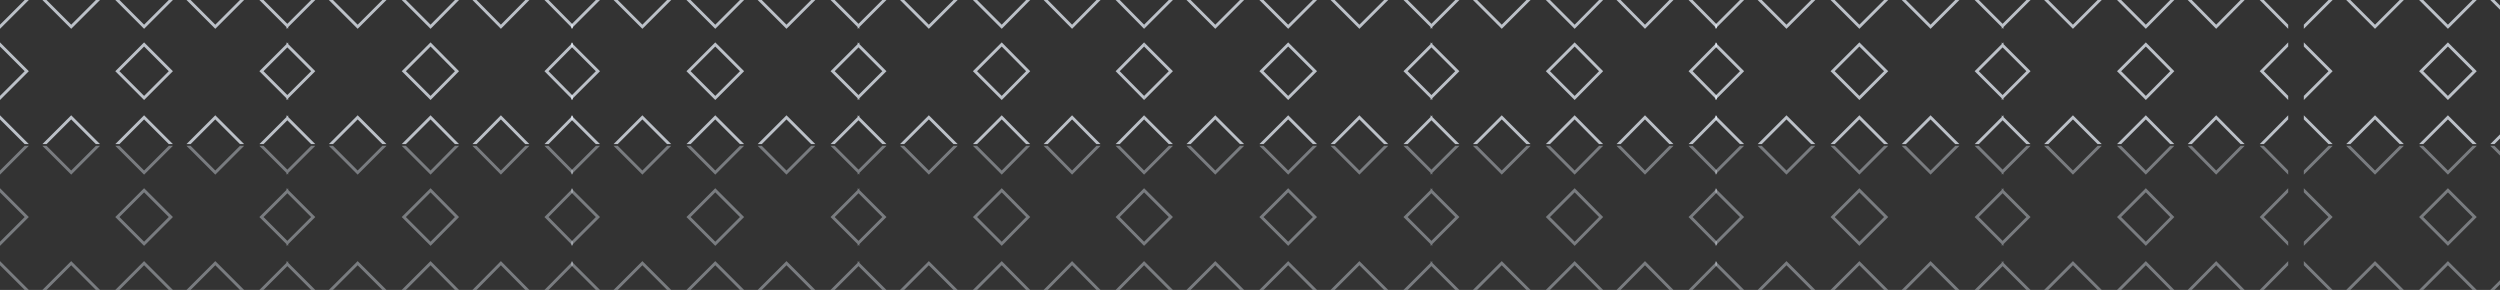<?xml version="1.0" encoding="UTF-8"?>
<svg width="1440px" height="167px" viewBox="0 0 1440 167" version="1.1" xmlns="http://www.w3.org/2000/svg" xmlns:xlink="http://www.w3.org/1999/xlink">
    <rect x="0" y="0" width="1440" height="167" fill="#333333" stroke="none"/>
    <!-- Generator: Sketch 50.2 (55047) - http://www.bohemiancoding.com/sketch -->
    <title>Group 9</title>
    <desc>Created with Sketch.</desc>
    <defs></defs>
    <g id="Page-1" stroke="none" stroke-width="1" fill="none" fill-rule="evenodd">
        <g id="Desktop-HD" transform="translate(0, -1)" fill="#E9F0FA" fill-rule="nonzero">
            <g id="Group-9" transform="translate(0, 1)">
                <g id="Group-3" opacity="0.748">
                    <path d="M165,67.4 L165,66.4 L165.5,66.9 L166,66.4 L166,67.4 L181.6,83 L179.217,83 L165.5,69.283 L151.783,83 L149.4,83 L165,67.4 Z M248,68.783 L233.783,83 L231.4,83 L248,66.4 L264.4,83 L262.046,83 L248,68.783 Z M165.5,57.112 L165,57.612 L165,56.612 L149.4,41.012 L165,25.412 L165,24.412 L165.5,24.912 L166,24.412 L166,25.412 L181.6,41.012 L166,56.612 L166,57.612 L165.5,57.112 Z M165.5,27.295 L151.783,41.012 L165.5,54.729 L179.217,41.012 L165.5,27.295 Z M248,57.612 L231.4,41.012 L248,24.412 L264.4,41.012 L248,57.612 Z M248,55.229 L262.046,41.012 L248,26.795 L233.783,41.012 L248,55.229 Z M166,15.6 L166,16.6 L165.5,16.1 L165,16.6 L165,15.6 L149.4,-5.68434189e-14 L151.783,-5.68434189e-14 L165.5,13.717 L179.217,-5.68434189e-14 L181.6,-5.68434189e-14 L166,15.6 Z M248,16.6 L231.4,-5.68434189e-14 L233.783,-5.68434189e-14 L248,14.217 L262.046,-5.68434189e-14 L264.4,-5.68434189e-14 L248,16.6 Z M83,66.4 L99.6,83 L97.217,83 L83,68.783 L68.783,83 L66.4,83 L83,66.4 Z M83,24.412 L99.6,41.012 L83,57.612 L66.4,41.012 L83,24.412 Z M83,26.795 L68.783,41.012 L83,55.229 L97.217,41.012 L83,26.795 Z M83,14.217 L97.217,-5.68434189e-14 L99.6,-5.68434189e-14 L83,16.6 L66.4,-5.68434189e-14 L68.783,-5.68434189e-14 L83,14.217 Z M304.918,-5.68434189e-14 L288.518,16.6 L272.118,-5.68434189e-14 L274.472,-5.68434189e-14 L288.518,14.217 L302.563,-5.68434189e-14 L304.918,-5.68434189e-14 Z M330,14.217 L330,16.6 L313.6,-5.68434189e-14 L315.954,-5.68434189e-14 L330,14.217 Z M330,57.612 L313.6,41.012 L330,24.412 L330,26.795 L315.954,41.012 L330,55.229 L330,57.612 Z M272.118,83 L288.518,66.4 L304.918,83 L302.563,83 L288.518,68.783 L274.472,83 L272.118,83 Z M315.954,83 L313.6,83 L330,66.4 L330,68.783 L315.954,83 Z M57.612,-5.68434189e-14 L41.012,16.6 L24.412,-5.68434189e-14 L26.795,-5.68434189e-14 L41.012,14.217 L55.229,-5.68434189e-14 L57.612,-5.68434189e-14 Z M14.217,-5.68434189e-14 L16.6,-5.68434189e-14 L0,16.6 L0,14.217 L14.217,-5.68434189e-14 Z M0,24.412 L16.6,41.012 L0,57.612 L0,55.229 L14.217,41.012 L0,26.795 L0,24.412 Z M24.412,83 L41.012,66.4 L57.612,83 L55.229,83 L41.012,68.783 L26.795,83 L24.412,83 Z M0,68.783 L0,66.4 L16.6,83 L14.217,83 L0,68.783 Z M140.612,-5.68434189e-14 L124.012,16.6 L107.412,-5.68434189e-14 L109.795,-5.68434189e-14 L124.012,14.217 L138.229,-5.68434189e-14 L140.612,-5.68434189e-14 Z M107.412,83 L124.012,66.4 L140.612,83 L138.229,83 L124.012,68.783 L109.795,83 L107.412,83 Z M222.612,-5.68434189e-14 L206.012,16.6 L189.412,-5.68434189e-14 L191.795,-5.68434189e-14 L206.012,14.217 L220.229,-5.68434189e-14 L222.612,-5.68434189e-14 Z M189.412,83 L206.012,66.4 L222.612,83 L220.229,83 L206.012,68.783 L191.795,83 L189.412,83 Z" id="Combined-Shape"></path>
                </g>
                <g id="Group-3-Copy" opacity="0.748" transform="translate(329, 0)">
                    <path d="M165,67.4 L165,66.4 L165.5,66.9 L166,66.4 L166,67.4 L181.6,83 L179.217,83 L165.5,69.283 L151.783,83 L149.4,83 L165,67.4 Z M248,68.783 L233.783,83 L231.4,83 L248,66.4 L264.4,83 L262.046,83 L248,68.783 Z M165.5,57.112 L165,57.612 L165,56.612 L149.4,41.012 L165,25.412 L165,24.412 L165.5,24.912 L166,24.412 L166,25.412 L181.6,41.012 L166,56.612 L166,57.612 L165.5,57.112 Z M165.5,27.295 L151.783,41.012 L165.5,54.729 L179.217,41.012 L165.5,27.295 Z M248,57.612 L231.4,41.012 L248,24.412 L264.4,41.012 L248,57.612 Z M248,55.229 L262.046,41.012 L248,26.795 L233.783,41.012 L248,55.229 Z M166,15.6 L166,16.6 L165.5,16.1 L165,16.6 L165,15.6 L149.4,-5.68434189e-14 L151.783,-5.68434189e-14 L165.5,13.717 L179.217,-5.68434189e-14 L181.6,-5.68434189e-14 L166,15.6 Z M248,16.6 L231.4,-5.68434189e-14 L233.783,-5.68434189e-14 L248,14.217 L262.046,-5.68434189e-14 L264.4,-5.68434189e-14 L248,16.6 Z M83,66.4 L99.6,83 L97.217,83 L83,68.783 L68.783,83 L66.4,83 L83,66.4 Z M83,24.412 L99.6,41.012 L83,57.612 L66.4,41.012 L83,24.412 Z M83,26.795 L68.783,41.012 L83,55.229 L97.217,41.012 L83,26.795 Z M83,14.217 L97.217,-5.68434189e-14 L99.6,-5.68434189e-14 L83,16.6 L66.4,-5.68434189e-14 L68.783,-5.68434189e-14 L83,14.217 Z M304.918,-5.68434189e-14 L288.518,16.6 L272.118,-5.68434189e-14 L274.472,-5.68434189e-14 L288.518,14.217 L302.563,-5.68434189e-14 L304.918,-5.68434189e-14 Z M330,14.217 L330,16.6 L313.6,-5.68434189e-14 L315.954,-5.68434189e-14 L330,14.217 Z M330,57.612 L313.6,41.012 L330,24.412 L330,26.795 L315.954,41.012 L330,55.229 L330,57.612 Z M272.118,83 L288.518,66.4 L304.918,83 L302.563,83 L288.518,68.783 L274.472,83 L272.118,83 Z M315.954,83 L313.6,83 L330,66.4 L330,68.783 L315.954,83 Z M57.612,-5.68434189e-14 L41.012,16.6 L24.412,-5.68434189e-14 L26.795,-5.68434189e-14 L41.012,14.217 L55.229,-5.68434189e-14 L57.612,-5.68434189e-14 Z M14.217,-5.68434189e-14 L16.6,-5.68434189e-14 L0,16.6 L0,14.217 L14.217,-5.68434189e-14 Z M0,24.412 L16.6,41.012 L0,57.612 L0,55.229 L14.217,41.012 L0,26.795 L0,24.412 Z M24.412,83 L41.012,66.4 L57.612,83 L55.229,83 L41.012,68.783 L26.795,83 L24.412,83 Z M0,68.783 L0,66.4 L16.6,83 L14.217,83 L0,68.783 Z M140.612,-5.68434189e-14 L124.012,16.6 L107.412,-5.68434189e-14 L109.795,-5.68434189e-14 L124.012,14.217 L138.229,-5.68434189e-14 L140.612,-5.68434189e-14 Z M107.412,83 L124.012,66.4 L140.612,83 L138.229,83 L124.012,68.783 L109.795,83 L107.412,83 Z M222.612,-5.68434189e-14 L206.012,16.6 L189.412,-5.68434189e-14 L191.795,-5.68434189e-14 L206.012,14.217 L220.229,-5.68434189e-14 L222.612,-5.68434189e-14 Z M189.412,83 L206.012,66.4 L222.612,83 L220.229,83 L206.012,68.783 L191.795,83 L189.412,83 Z" id="Combined-Shape"></path>
                </g>
                <g id="Group-3-Copy-3" opacity="0.748" transform="translate(659, 0)">
                    <path d="M165,67.4 L165,66.4 L165.5,66.9 L166,66.4 L166,67.4 L181.6,83 L179.217,83 L165.5,69.283 L151.783,83 L149.4,83 L165,67.4 Z M248,68.783 L233.783,83 L231.4,83 L248,66.4 L264.4,83 L262.046,83 L248,68.783 Z M165.5,57.112 L165,57.612 L165,56.612 L149.4,41.012 L165,25.412 L165,24.412 L165.5,24.912 L166,24.412 L166,25.412 L181.6,41.012 L166,56.612 L166,57.612 L165.5,57.112 Z M165.5,27.295 L151.783,41.012 L165.5,54.729 L179.217,41.012 L165.5,27.295 Z M248,57.612 L231.4,41.012 L248,24.412 L264.4,41.012 L248,57.612 Z M248,55.229 L262.046,41.012 L248,26.795 L233.783,41.012 L248,55.229 Z M166,15.6 L166,16.6 L165.5,16.1 L165,16.6 L165,15.6 L149.4,-5.68434189e-14 L151.783,-5.68434189e-14 L165.5,13.717 L179.217,-5.68434189e-14 L181.6,-5.68434189e-14 L166,15.6 Z M248,16.6 L231.4,-5.68434189e-14 L233.783,-5.68434189e-14 L248,14.217 L262.046,-5.68434189e-14 L264.4,-5.68434189e-14 L248,16.6 Z M83,66.4 L99.6,83 L97.217,83 L83,68.783 L68.783,83 L66.4,83 L83,66.4 Z M83,24.412 L99.6,41.012 L83,57.612 L66.4,41.012 L83,24.412 Z M83,26.795 L68.783,41.012 L83,55.229 L97.217,41.012 L83,26.795 Z M83,14.217 L97.217,-5.68434189e-14 L99.6,-5.68434189e-14 L83,16.6 L66.4,-5.68434189e-14 L68.783,-5.68434189e-14 L83,14.217 Z M304.918,-5.68434189e-14 L288.518,16.6 L272.118,-5.68434189e-14 L274.472,-5.68434189e-14 L288.518,14.217 L302.563,-5.68434189e-14 L304.918,-5.68434189e-14 Z M330,14.217 L330,16.6 L313.6,-5.68434189e-14 L315.954,-5.68434189e-14 L330,14.217 Z M330,57.612 L313.6,41.012 L330,24.412 L330,26.795 L315.954,41.012 L330,55.229 L330,57.612 Z M272.118,83 L288.518,66.4 L304.918,83 L302.563,83 L288.518,68.783 L274.472,83 L272.118,83 Z M315.954,83 L313.6,83 L330,66.4 L330,68.783 L315.954,83 Z M57.612,-5.68434189e-14 L41.012,16.6 L24.412,-5.68434189e-14 L26.795,-5.68434189e-14 L41.012,14.217 L55.229,-5.68434189e-14 L57.612,-5.68434189e-14 Z M14.217,-5.68434189e-14 L16.6,-5.68434189e-14 L0,16.6 L0,14.217 L14.217,-5.68434189e-14 Z M0,24.412 L16.6,41.012 L0,57.612 L0,55.229 L14.217,41.012 L0,26.795 L0,24.412 Z M24.412,83 L41.012,66.4 L57.612,83 L55.229,83 L41.012,68.783 L26.795,83 L24.412,83 Z M0,68.783 L0,66.4 L16.6,83 L14.217,83 L0,68.783 Z M140.612,-5.68434189e-14 L124.012,16.6 L107.412,-5.68434189e-14 L109.795,-5.68434189e-14 L124.012,14.217 L138.229,-5.68434189e-14 L140.612,-5.68434189e-14 Z M107.412,83 L124.012,66.4 L140.612,83 L138.229,83 L124.012,68.783 L109.795,83 L107.412,83 Z M222.612,-5.68434189e-14 L206.012,16.6 L189.412,-5.68434189e-14 L191.795,-5.68434189e-14 L206.012,14.217 L220.229,-5.68434189e-14 L222.612,-5.68434189e-14 Z M189.412,83 L206.012,66.4 L222.612,83 L220.229,83 L206.012,68.783 L191.795,83 L189.412,83 Z" id="Combined-Shape"></path>
                </g>
                <g id="Group-3-Copy-2" opacity="0.748" transform="translate(988, 0)">
                    <path d="M165,67.4 L165,66.4 L165.5,66.9 L166,66.4 L166,67.4 L181.6,83 L179.217,83 L165.5,69.283 L151.783,83 L149.4,83 L165,67.4 Z M248,68.783 L233.783,83 L231.4,83 L248,66.4 L264.4,83 L262.046,83 L248,68.783 Z M165.5,57.112 L165,57.612 L165,56.612 L149.4,41.012 L165,25.412 L165,24.412 L165.5,24.912 L166,24.412 L166,25.412 L181.6,41.012 L166,56.612 L166,57.612 L165.5,57.112 Z M165.5,27.295 L151.783,41.012 L165.5,54.729 L179.217,41.012 L165.5,27.295 Z M248,57.612 L231.4,41.012 L248,24.412 L264.4,41.012 L248,57.612 Z M248,55.229 L262.046,41.012 L248,26.795 L233.783,41.012 L248,55.229 Z M166,15.6 L166,16.6 L165.5,16.1 L165,16.6 L165,15.6 L149.4,-5.68434189e-14 L151.783,-5.68434189e-14 L165.5,13.717 L179.217,-5.68434189e-14 L181.6,-5.68434189e-14 L166,15.6 Z M248,16.6 L231.4,-5.68434189e-14 L233.783,-5.68434189e-14 L248,14.217 L262.046,-5.68434189e-14 L264.4,-5.68434189e-14 L248,16.6 Z M83,66.4 L99.6,83 L97.217,83 L83,68.783 L68.783,83 L66.4,83 L83,66.4 Z M83,24.412 L99.6,41.012 L83,57.612 L66.4,41.012 L83,24.412 Z M83,26.795 L68.783,41.012 L83,55.229 L97.217,41.012 L83,26.795 Z M83,14.217 L97.217,-5.68434189e-14 L99.6,-5.68434189e-14 L83,16.6 L66.4,-5.68434189e-14 L68.783,-5.68434189e-14 L83,14.217 Z M304.918,-5.68434189e-14 L288.518,16.6 L272.118,-5.68434189e-14 L274.472,-5.68434189e-14 L288.518,14.217 L302.563,-5.68434189e-14 L304.918,-5.68434189e-14 Z M330,14.217 L330,16.6 L313.6,-5.68434189e-14 L315.954,-5.68434189e-14 L330,14.217 Z M330,57.612 L313.6,41.012 L330,24.412 L330,26.795 L315.954,41.012 L330,55.229 L330,57.612 Z M272.118,83 L288.518,66.4 L304.918,83 L302.563,83 L288.518,68.783 L274.472,83 L272.118,83 Z M315.954,83 L313.6,83 L330,66.4 L330,68.783 L315.954,83 Z M57.612,-5.68434189e-14 L41.012,16.6 L24.412,-5.68434189e-14 L26.795,-5.68434189e-14 L41.012,14.217 L55.229,-5.68434189e-14 L57.612,-5.68434189e-14 Z M14.217,-5.68434189e-14 L16.6,-5.68434189e-14 L0,16.6 L0,14.217 L14.217,-5.68434189e-14 Z M0,24.412 L16.6,41.012 L0,57.612 L0,55.229 L14.217,41.012 L0,26.795 L0,24.412 Z M24.412,83 L41.012,66.4 L57.612,83 L55.229,83 L41.012,68.783 L26.795,83 L24.412,83 Z M0,68.783 L0,66.4 L16.6,83 L14.217,83 L0,68.783 Z M140.612,-5.68434189e-14 L124.012,16.6 L107.412,-5.68434189e-14 L109.795,-5.68434189e-14 L124.012,14.217 L138.229,-5.68434189e-14 L140.612,-5.68434189e-14 Z M107.412,83 L124.012,66.4 L140.612,83 L138.229,83 L124.012,68.783 L109.795,83 L107.412,83 Z M222.612,-5.68434189e-14 L206.012,16.6 L189.412,-5.68434189e-14 L191.795,-5.68434189e-14 L206.012,14.217 L220.229,-5.68434189e-14 L222.612,-5.68434189e-14 Z M189.412,83 L206.012,66.4 L222.612,83 L220.229,83 L206.012,68.783 L191.795,83 L189.412,83 Z" id="Combined-Shape"></path>
                </g>
                <g id="Group-3-Copy-4" opacity="0.748" transform="translate(1327, 0)">
                    <path d="M165,67.4 L165,66.4 L165.5,66.9 L166,66.4 L166,67.4 L181.6,83 L179.217,83 L165.5,69.283 L151.783,83 L149.4,83 L165,67.4 Z M248,68.783 L233.783,83 L231.4,83 L248,66.4 L264.4,83 L262.046,83 L248,68.783 Z M165.5,57.112 L165,57.612 L165,56.612 L149.4,41.012 L165,25.412 L165,24.412 L165.5,24.912 L166,24.412 L166,25.412 L181.6,41.012 L166,56.612 L166,57.612 L165.5,57.112 Z M165.5,27.295 L151.783,41.012 L165.5,54.729 L179.217,41.012 L165.5,27.295 Z M248,57.612 L231.4,41.012 L248,24.412 L264.4,41.012 L248,57.612 Z M248,55.229 L262.046,41.012 L248,26.795 L233.783,41.012 L248,55.229 Z M166,15.6 L166,16.6 L165.5,16.1 L165,16.6 L165,15.6 L149.4,-5.68434189e-14 L151.783,-5.68434189e-14 L165.5,13.717 L179.217,-5.68434189e-14 L181.6,-5.68434189e-14 L166,15.6 Z M248,16.6 L231.4,-5.68434189e-14 L233.783,-5.68434189e-14 L248,14.217 L262.046,-5.68434189e-14 L264.4,-5.68434189e-14 L248,16.6 Z M83,66.4 L99.6,83 L97.217,83 L83,68.783 L68.783,83 L66.4,83 L83,66.4 Z M83,24.412 L99.6,41.012 L83,57.612 L66.4,41.012 L83,24.412 Z M83,26.795 L68.783,41.012 L83,55.229 L97.217,41.012 L83,26.795 Z M83,14.217 L97.217,-5.68434189e-14 L99.6,-5.68434189e-14 L83,16.6 L66.4,-5.68434189e-14 L68.783,-5.68434189e-14 L83,14.217 Z M304.918,-5.68434189e-14 L288.518,16.6 L272.118,-5.68434189e-14 L274.472,-5.68434189e-14 L288.518,14.217 L302.563,-5.68434189e-14 L304.918,-5.68434189e-14 Z M330,14.217 L330,16.6 L313.6,-5.68434189e-14 L315.954,-5.68434189e-14 L330,14.217 Z M330,57.612 L313.6,41.012 L330,24.412 L330,26.795 L315.954,41.012 L330,55.229 L330,57.612 Z M272.118,83 L288.518,66.4 L304.918,83 L302.563,83 L288.518,68.783 L274.472,83 L272.118,83 Z M315.954,83 L313.6,83 L330,66.4 L330,68.783 L315.954,83 Z M57.612,-5.68434189e-14 L41.012,16.6 L24.412,-5.68434189e-14 L26.795,-5.68434189e-14 L41.012,14.217 L55.229,-5.68434189e-14 L57.612,-5.68434189e-14 Z M14.217,-5.68434189e-14 L16.6,-5.68434189e-14 L0,16.6 L0,14.217 L14.217,-5.68434189e-14 Z M0,24.412 L16.6,41.012 L0,57.612 L0,55.229 L14.217,41.012 L0,26.795 L0,24.412 Z M24.412,83 L41.012,66.4 L57.612,83 L55.229,83 L41.012,68.783 L26.795,83 L24.412,83 Z M0,68.783 L0,66.4 L16.6,83 L14.217,83 L0,68.783 Z M140.612,-5.68434189e-14 L124.012,16.6 L107.412,-5.68434189e-14 L109.795,-5.68434189e-14 L124.012,14.217 L138.229,-5.68434189e-14 L140.612,-5.68434189e-14 Z M107.412,83 L124.012,66.4 L140.612,83 L138.229,83 L124.012,68.783 L109.795,83 L107.412,83 Z M222.612,-5.68434189e-14 L206.012,16.6 L189.412,-5.68434189e-14 L191.795,-5.68434189e-14 L206.012,14.217 L220.229,-5.68434189e-14 L222.612,-5.68434189e-14 Z M189.412,83 L206.012,66.4 L222.612,83 L220.229,83 L206.012,68.783 L191.795,83 L189.412,83 Z" id="Combined-Shape"></path>
                </g>
                <g id="Group-3-Copy-9" opacity="0.388" transform="translate(0, 84)">
                    <path d="M165,67.4 L165,66.4 L165.5,66.9 L166,66.4 L166,67.4 L181.6,83 L179.217,83 L165.5,69.283 L151.783,83 L149.4,83 L165,67.4 Z M248,68.783 L233.783,83 L231.4,83 L248,66.4 L264.4,83 L262.046,83 L248,68.783 Z M165.5,57.112 L165,57.612 L165,56.612 L149.4,41.012 L165,25.412 L165,24.412 L165.5,24.912 L166,24.412 L166,25.412 L181.6,41.012 L166,56.612 L166,57.612 L165.5,57.112 Z M165.5,27.295 L151.783,41.012 L165.5,54.729 L179.217,41.012 L165.5,27.295 Z M248,57.612 L231.4,41.012 L248,24.412 L264.4,41.012 L248,57.612 Z M248,55.229 L262.046,41.012 L248,26.795 L233.783,41.012 L248,55.229 Z M166,15.6 L166,16.6 L165.5,16.1 L165,16.6 L165,15.6 L149.4,-5.68434189e-14 L151.783,-5.68434189e-14 L165.5,13.717 L179.217,-5.68434189e-14 L181.6,-5.68434189e-14 L166,15.6 Z M248,16.6 L231.4,-5.68434189e-14 L233.783,-5.68434189e-14 L248,14.217 L262.046,-5.68434189e-14 L264.4,-5.68434189e-14 L248,16.6 Z M83,66.4 L99.6,83 L97.217,83 L83,68.783 L68.783,83 L66.4,83 L83,66.4 Z M83,24.412 L99.6,41.012 L83,57.612 L66.4,41.012 L83,24.412 Z M83,26.795 L68.783,41.012 L83,55.229 L97.217,41.012 L83,26.795 Z M83,14.217 L97.217,-5.68434189e-14 L99.6,-5.68434189e-14 L83,16.6 L66.4,-5.68434189e-14 L68.783,-5.68434189e-14 L83,14.217 Z M304.918,-5.68434189e-14 L288.518,16.6 L272.118,-5.68434189e-14 L274.472,-5.68434189e-14 L288.518,14.217 L302.563,-5.68434189e-14 L304.918,-5.68434189e-14 Z M330,14.217 L330,16.6 L313.6,-5.68434189e-14 L315.954,-5.68434189e-14 L330,14.217 Z M330,57.612 L313.6,41.012 L330,24.412 L330,26.795 L315.954,41.012 L330,55.229 L330,57.612 Z M272.118,83 L288.518,66.4 L304.918,83 L302.563,83 L288.518,68.783 L274.472,83 L272.118,83 Z M315.954,83 L313.6,83 L330,66.4 L330,68.783 L315.954,83 Z M57.612,-5.68434189e-14 L41.012,16.6 L24.412,-5.68434189e-14 L26.795,-5.68434189e-14 L41.012,14.217 L55.229,-5.68434189e-14 L57.612,-5.68434189e-14 Z M14.217,-5.68434189e-14 L16.6,-5.68434189e-14 L0,16.6 L0,14.217 L14.217,-5.68434189e-14 Z M0,24.412 L16.6,41.012 L0,57.612 L0,55.229 L14.217,41.012 L0,26.795 L0,24.412 Z M24.412,83 L41.012,66.4 L57.612,83 L55.229,83 L41.012,68.783 L26.795,83 L24.412,83 Z M0,68.783 L0,66.4 L16.6,83 L14.217,83 L0,68.783 Z M140.612,-5.68434189e-14 L124.012,16.6 L107.412,-5.68434189e-14 L109.795,-5.68434189e-14 L124.012,14.217 L138.229,-5.68434189e-14 L140.612,-5.68434189e-14 Z M107.412,83 L124.012,66.4 L140.612,83 L138.229,83 L124.012,68.783 L109.795,83 L107.412,83 Z M222.612,-5.68434189e-14 L206.012,16.6 L189.412,-5.68434189e-14 L191.795,-5.68434189e-14 L206.012,14.217 L220.229,-5.68434189e-14 L222.612,-5.68434189e-14 Z M189.412,83 L206.012,66.4 L222.612,83 L220.229,83 L206.012,68.783 L191.795,83 L189.412,83 Z" id="Combined-Shape"></path>
                </g>
                <g id="Group-3-Copy-8" opacity="0.388" transform="translate(329, 84)">
                    <path d="M165,67.4 L165,66.4 L165.5,66.9 L166,66.4 L166,67.4 L181.6,83 L179.217,83 L165.5,69.283 L151.783,83 L149.4,83 L165,67.4 Z M248,68.783 L233.783,83 L231.4,83 L248,66.4 L264.4,83 L262.046,83 L248,68.783 Z M165.5,57.112 L165,57.612 L165,56.612 L149.4,41.012 L165,25.412 L165,24.412 L165.5,24.912 L166,24.412 L166,25.412 L181.6,41.012 L166,56.612 L166,57.612 L165.5,57.112 Z M165.5,27.295 L151.783,41.012 L165.5,54.729 L179.217,41.012 L165.5,27.295 Z M248,57.612 L231.4,41.012 L248,24.412 L264.4,41.012 L248,57.612 Z M248,55.229 L262.046,41.012 L248,26.795 L233.783,41.012 L248,55.229 Z M166,15.6 L166,16.6 L165.5,16.1 L165,16.6 L165,15.6 L149.4,-5.68434189e-14 L151.783,-5.68434189e-14 L165.5,13.717 L179.217,-5.68434189e-14 L181.6,-5.68434189e-14 L166,15.6 Z M248,16.6 L231.4,-5.68434189e-14 L233.783,-5.68434189e-14 L248,14.217 L262.046,-5.68434189e-14 L264.4,-5.68434189e-14 L248,16.6 Z M83,66.4 L99.6,83 L97.217,83 L83,68.783 L68.783,83 L66.4,83 L83,66.4 Z M83,24.412 L99.6,41.012 L83,57.612 L66.4,41.012 L83,24.412 Z M83,26.795 L68.783,41.012 L83,55.229 L97.217,41.012 L83,26.795 Z M83,14.217 L97.217,-5.68434189e-14 L99.6,-5.68434189e-14 L83,16.6 L66.4,-5.68434189e-14 L68.783,-5.68434189e-14 L83,14.217 Z M304.918,-5.68434189e-14 L288.518,16.6 L272.118,-5.68434189e-14 L274.472,-5.68434189e-14 L288.518,14.217 L302.563,-5.68434189e-14 L304.918,-5.68434189e-14 Z M330,14.217 L330,16.6 L313.6,-5.68434189e-14 L315.954,-5.68434189e-14 L330,14.217 Z M330,57.612 L313.6,41.012 L330,24.412 L330,26.795 L315.954,41.012 L330,55.229 L330,57.612 Z M272.118,83 L288.518,66.4 L304.918,83 L302.563,83 L288.518,68.783 L274.472,83 L272.118,83 Z M315.954,83 L313.6,83 L330,66.4 L330,68.783 L315.954,83 Z M57.612,-5.68434189e-14 L41.012,16.6 L24.412,-5.68434189e-14 L26.795,-5.68434189e-14 L41.012,14.217 L55.229,-5.68434189e-14 L57.612,-5.68434189e-14 Z M14.217,-5.68434189e-14 L16.6,-5.68434189e-14 L0,16.6 L0,14.217 L14.217,-5.68434189e-14 Z M0,24.412 L16.6,41.012 L0,57.612 L0,55.229 L14.217,41.012 L0,26.795 L0,24.412 Z M24.412,83 L41.012,66.4 L57.612,83 L55.229,83 L41.012,68.783 L26.795,83 L24.412,83 Z M0,68.783 L0,66.4 L16.6,83 L14.217,83 L0,68.783 Z M140.612,-5.68434189e-14 L124.012,16.6 L107.412,-5.68434189e-14 L109.795,-5.68434189e-14 L124.012,14.217 L138.229,-5.68434189e-14 L140.612,-5.68434189e-14 Z M107.412,83 L124.012,66.4 L140.612,83 L138.229,83 L124.012,68.783 L109.795,83 L107.412,83 Z M222.612,-5.68434189e-14 L206.012,16.6 L189.412,-5.68434189e-14 L191.795,-5.68434189e-14 L206.012,14.217 L220.229,-5.68434189e-14 L222.612,-5.68434189e-14 Z M189.412,83 L206.012,66.4 L222.612,83 L220.229,83 L206.012,68.783 L191.795,83 L189.412,83 Z" id="Combined-Shape"></path>
                </g>
                <g id="Group-3-Copy-7" opacity="0.388" transform="translate(659, 84)">
                    <path d="M165,67.4 L165,66.4 L165.5,66.9 L166,66.4 L166,67.4 L181.6,83 L179.217,83 L165.5,69.283 L151.783,83 L149.4,83 L165,67.4 Z M248,68.783 L233.783,83 L231.4,83 L248,66.4 L264.4,83 L262.046,83 L248,68.783 Z M165.5,57.112 L165,57.612 L165,56.612 L149.4,41.012 L165,25.412 L165,24.412 L165.5,24.912 L166,24.412 L166,25.412 L181.6,41.012 L166,56.612 L166,57.612 L165.5,57.112 Z M165.5,27.295 L151.783,41.012 L165.5,54.729 L179.217,41.012 L165.5,27.295 Z M248,57.612 L231.4,41.012 L248,24.412 L264.4,41.012 L248,57.612 Z M248,55.229 L262.046,41.012 L248,26.795 L233.783,41.012 L248,55.229 Z M166,15.6 L166,16.6 L165.5,16.1 L165,16.6 L165,15.6 L149.4,-5.68434189e-14 L151.783,-5.68434189e-14 L165.5,13.717 L179.217,-5.68434189e-14 L181.6,-5.68434189e-14 L166,15.6 Z M248,16.6 L231.4,-5.68434189e-14 L233.783,-5.68434189e-14 L248,14.217 L262.046,-5.68434189e-14 L264.4,-5.68434189e-14 L248,16.6 Z M83,66.4 L99.6,83 L97.217,83 L83,68.783 L68.783,83 L66.4,83 L83,66.4 Z M83,24.412 L99.6,41.012 L83,57.612 L66.4,41.012 L83,24.412 Z M83,26.795 L68.783,41.012 L83,55.229 L97.217,41.012 L83,26.795 Z M83,14.217 L97.217,-5.68434189e-14 L99.6,-5.68434189e-14 L83,16.6 L66.4,-5.68434189e-14 L68.783,-5.68434189e-14 L83,14.217 Z M304.918,-5.68434189e-14 L288.518,16.6 L272.118,-5.68434189e-14 L274.472,-5.68434189e-14 L288.518,14.217 L302.563,-5.68434189e-14 L304.918,-5.68434189e-14 Z M330,14.217 L330,16.6 L313.6,-5.68434189e-14 L315.954,-5.68434189e-14 L330,14.217 Z M330,57.612 L313.6,41.012 L330,24.412 L330,26.795 L315.954,41.012 L330,55.229 L330,57.612 Z M272.118,83 L288.518,66.4 L304.918,83 L302.563,83 L288.518,68.783 L274.472,83 L272.118,83 Z M315.954,83 L313.6,83 L330,66.4 L330,68.783 L315.954,83 Z M57.612,-5.68434189e-14 L41.012,16.6 L24.412,-5.68434189e-14 L26.795,-5.68434189e-14 L41.012,14.217 L55.229,-5.68434189e-14 L57.612,-5.68434189e-14 Z M14.217,-5.68434189e-14 L16.6,-5.68434189e-14 L0,16.6 L0,14.217 L14.217,-5.68434189e-14 Z M0,24.412 L16.6,41.012 L0,57.612 L0,55.229 L14.217,41.012 L0,26.795 L0,24.412 Z M24.412,83 L41.012,66.4 L57.612,83 L55.229,83 L41.012,68.783 L26.795,83 L24.412,83 Z M0,68.783 L0,66.4 L16.6,83 L14.217,83 L0,68.783 Z M140.612,-5.68434189e-14 L124.012,16.6 L107.412,-5.68434189e-14 L109.795,-5.68434189e-14 L124.012,14.217 L138.229,-5.68434189e-14 L140.612,-5.68434189e-14 Z M107.412,83 L124.012,66.4 L140.612,83 L138.229,83 L124.012,68.783 L109.795,83 L107.412,83 Z M222.612,-5.68434189e-14 L206.012,16.6 L189.412,-5.68434189e-14 L191.795,-5.68434189e-14 L206.012,14.217 L220.229,-5.68434189e-14 L222.612,-5.68434189e-14 Z M189.412,83 L206.012,66.4 L222.612,83 L220.229,83 L206.012,68.783 L191.795,83 L189.412,83 Z" id="Combined-Shape"></path>
                </g>
                <g id="Group-3-Copy-6" opacity="0.388" transform="translate(988, 84)">
                    <path d="M165,67.4 L165,66.4 L165.5,66.9 L166,66.4 L166,67.4 L181.6,83 L179.217,83 L165.5,69.283 L151.783,83 L149.4,83 L165,67.4 Z M248,68.783 L233.783,83 L231.4,83 L248,66.4 L264.4,83 L262.046,83 L248,68.783 Z M165.5,57.112 L165,57.612 L165,56.612 L149.4,41.012 L165,25.412 L165,24.412 L165.5,24.912 L166,24.412 L166,25.412 L181.6,41.012 L166,56.612 L166,57.612 L165.5,57.112 Z M165.5,27.295 L151.783,41.012 L165.5,54.729 L179.217,41.012 L165.5,27.295 Z M248,57.612 L231.4,41.012 L248,24.412 L264.4,41.012 L248,57.612 Z M248,55.229 L262.046,41.012 L248,26.795 L233.783,41.012 L248,55.229 Z M166,15.6 L166,16.6 L165.5,16.1 L165,16.6 L165,15.6 L149.4,-5.68434189e-14 L151.783,-5.68434189e-14 L165.5,13.717 L179.217,-5.68434189e-14 L181.6,-5.68434189e-14 L166,15.6 Z M248,16.6 L231.4,-5.68434189e-14 L233.783,-5.68434189e-14 L248,14.217 L262.046,-5.68434189e-14 L264.4,-5.68434189e-14 L248,16.6 Z M83,66.4 L99.6,83 L97.217,83 L83,68.783 L68.783,83 L66.4,83 L83,66.4 Z M83,24.412 L99.6,41.012 L83,57.612 L66.4,41.012 L83,24.412 Z M83,26.795 L68.783,41.012 L83,55.229 L97.217,41.012 L83,26.795 Z M83,14.217 L97.217,-5.68434189e-14 L99.6,-5.68434189e-14 L83,16.6 L66.4,-5.68434189e-14 L68.783,-5.68434189e-14 L83,14.217 Z M304.918,-5.68434189e-14 L288.518,16.6 L272.118,-5.68434189e-14 L274.472,-5.68434189e-14 L288.518,14.217 L302.563,-5.68434189e-14 L304.918,-5.68434189e-14 Z M330,14.217 L330,16.6 L313.6,-5.68434189e-14 L315.954,-5.68434189e-14 L330,14.217 Z M330,57.612 L313.6,41.012 L330,24.412 L330,26.795 L315.954,41.012 L330,55.229 L330,57.612 Z M272.118,83 L288.518,66.4 L304.918,83 L302.563,83 L288.518,68.783 L274.472,83 L272.118,83 Z M315.954,83 L313.6,83 L330,66.4 L330,68.783 L315.954,83 Z M57.612,-5.68434189e-14 L41.012,16.6 L24.412,-5.68434189e-14 L26.795,-5.68434189e-14 L41.012,14.217 L55.229,-5.68434189e-14 L57.612,-5.68434189e-14 Z M14.217,-5.68434189e-14 L16.6,-5.68434189e-14 L0,16.6 L0,14.217 L14.217,-5.68434189e-14 Z M0,24.412 L16.6,41.012 L0,57.612 L0,55.229 L14.217,41.012 L0,26.795 L0,24.412 Z M24.412,83 L41.012,66.4 L57.612,83 L55.229,83 L41.012,68.783 L26.795,83 L24.412,83 Z M0,68.783 L0,66.4 L16.6,83 L14.217,83 L0,68.783 Z M140.612,-5.68434189e-14 L124.012,16.6 L107.412,-5.68434189e-14 L109.795,-5.68434189e-14 L124.012,14.217 L138.229,-5.68434189e-14 L140.612,-5.68434189e-14 Z M107.412,83 L124.012,66.4 L140.612,83 L138.229,83 L124.012,68.783 L109.795,83 L107.412,83 Z M222.612,-5.68434189e-14 L206.012,16.6 L189.412,-5.68434189e-14 L191.795,-5.68434189e-14 L206.012,14.217 L220.229,-5.68434189e-14 L222.612,-5.68434189e-14 Z M189.412,83 L206.012,66.4 L222.612,83 L220.229,83 L206.012,68.783 L191.795,83 L189.412,83 Z" id="Combined-Shape"></path>
                </g>
                <g id="Group-3-Copy-5" opacity="0.388" transform="translate(1327, 84)">
                    <path d="M165,67.4 L165,66.4 L165.5,66.9 L166,66.4 L166,67.4 L181.6,83 L179.217,83 L165.5,69.283 L151.783,83 L149.4,83 L165,67.4 Z M248,68.783 L233.783,83 L231.4,83 L248,66.4 L264.4,83 L262.046,83 L248,68.783 Z M165.5,57.112 L165,57.612 L165,56.612 L149.4,41.012 L165,25.412 L165,24.412 L165.5,24.912 L166,24.412 L166,25.412 L181.6,41.012 L166,56.612 L166,57.612 L165.5,57.112 Z M165.5,27.295 L151.783,41.012 L165.5,54.729 L179.217,41.012 L165.5,27.295 Z M248,57.612 L231.4,41.012 L248,24.412 L264.4,41.012 L248,57.612 Z M248,55.229 L262.046,41.012 L248,26.795 L233.783,41.012 L248,55.229 Z M166,15.6 L166,16.6 L165.5,16.1 L165,16.6 L165,15.6 L149.4,-5.68434189e-14 L151.783,-5.68434189e-14 L165.5,13.717 L179.217,-5.68434189e-14 L181.6,-5.68434189e-14 L166,15.6 Z M248,16.6 L231.4,-5.68434189e-14 L233.783,-5.68434189e-14 L248,14.217 L262.046,-5.68434189e-14 L264.4,-5.68434189e-14 L248,16.6 Z M83,66.4 L99.6,83 L97.217,83 L83,68.783 L68.783,83 L66.4,83 L83,66.4 Z M83,24.412 L99.6,41.012 L83,57.612 L66.4,41.012 L83,24.412 Z M83,26.795 L68.783,41.012 L83,55.229 L97.217,41.012 L83,26.795 Z M83,14.217 L97.217,-5.68434189e-14 L99.6,-5.68434189e-14 L83,16.6 L66.4,-5.68434189e-14 L68.783,-5.68434189e-14 L83,14.217 Z M304.918,-5.68434189e-14 L288.518,16.6 L272.118,-5.68434189e-14 L274.472,-5.68434189e-14 L288.518,14.217 L302.563,-5.68434189e-14 L304.918,-5.68434189e-14 Z M330,14.217 L330,16.6 L313.6,-5.68434189e-14 L315.954,-5.68434189e-14 L330,14.217 Z M330,57.612 L313.6,41.012 L330,24.412 L330,26.795 L315.954,41.012 L330,55.229 L330,57.612 Z M272.118,83 L288.518,66.4 L304.918,83 L302.563,83 L288.518,68.783 L274.472,83 L272.118,83 Z M315.954,83 L313.6,83 L330,66.4 L330,68.783 L315.954,83 Z M57.612,-5.68434189e-14 L41.012,16.6 L24.412,-5.68434189e-14 L26.795,-5.68434189e-14 L41.012,14.217 L55.229,-5.68434189e-14 L57.612,-5.68434189e-14 Z M14.217,-5.68434189e-14 L16.6,-5.68434189e-14 L0,16.6 L0,14.217 L14.217,-5.68434189e-14 Z M0,24.412 L16.6,41.012 L0,57.612 L0,55.229 L14.217,41.012 L0,26.795 L0,24.412 Z M24.412,83 L41.012,66.4 L57.612,83 L55.229,83 L41.012,68.783 L26.795,83 L24.412,83 Z M0,68.783 L0,66.4 L16.6,83 L14.217,83 L0,68.783 Z M140.612,-5.68434189e-14 L124.012,16.6 L107.412,-5.68434189e-14 L109.795,-5.68434189e-14 L124.012,14.217 L138.229,-5.68434189e-14 L140.612,-5.68434189e-14 Z M107.412,83 L124.012,66.4 L140.612,83 L138.229,83 L124.012,68.783 L109.795,83 L107.412,83 Z M222.612,-5.68434189e-14 L206.012,16.6 L189.412,-5.68434189e-14 L191.795,-5.68434189e-14 L206.012,14.217 L220.229,-5.68434189e-14 L222.612,-5.68434189e-14 Z M189.412,83 L206.012,66.4 L222.612,83 L220.229,83 L206.012,68.783 L191.795,83 L189.412,83 Z" id="Combined-Shape"></path>
                </g>
            </g>
        </g>
    </g>
</svg>
